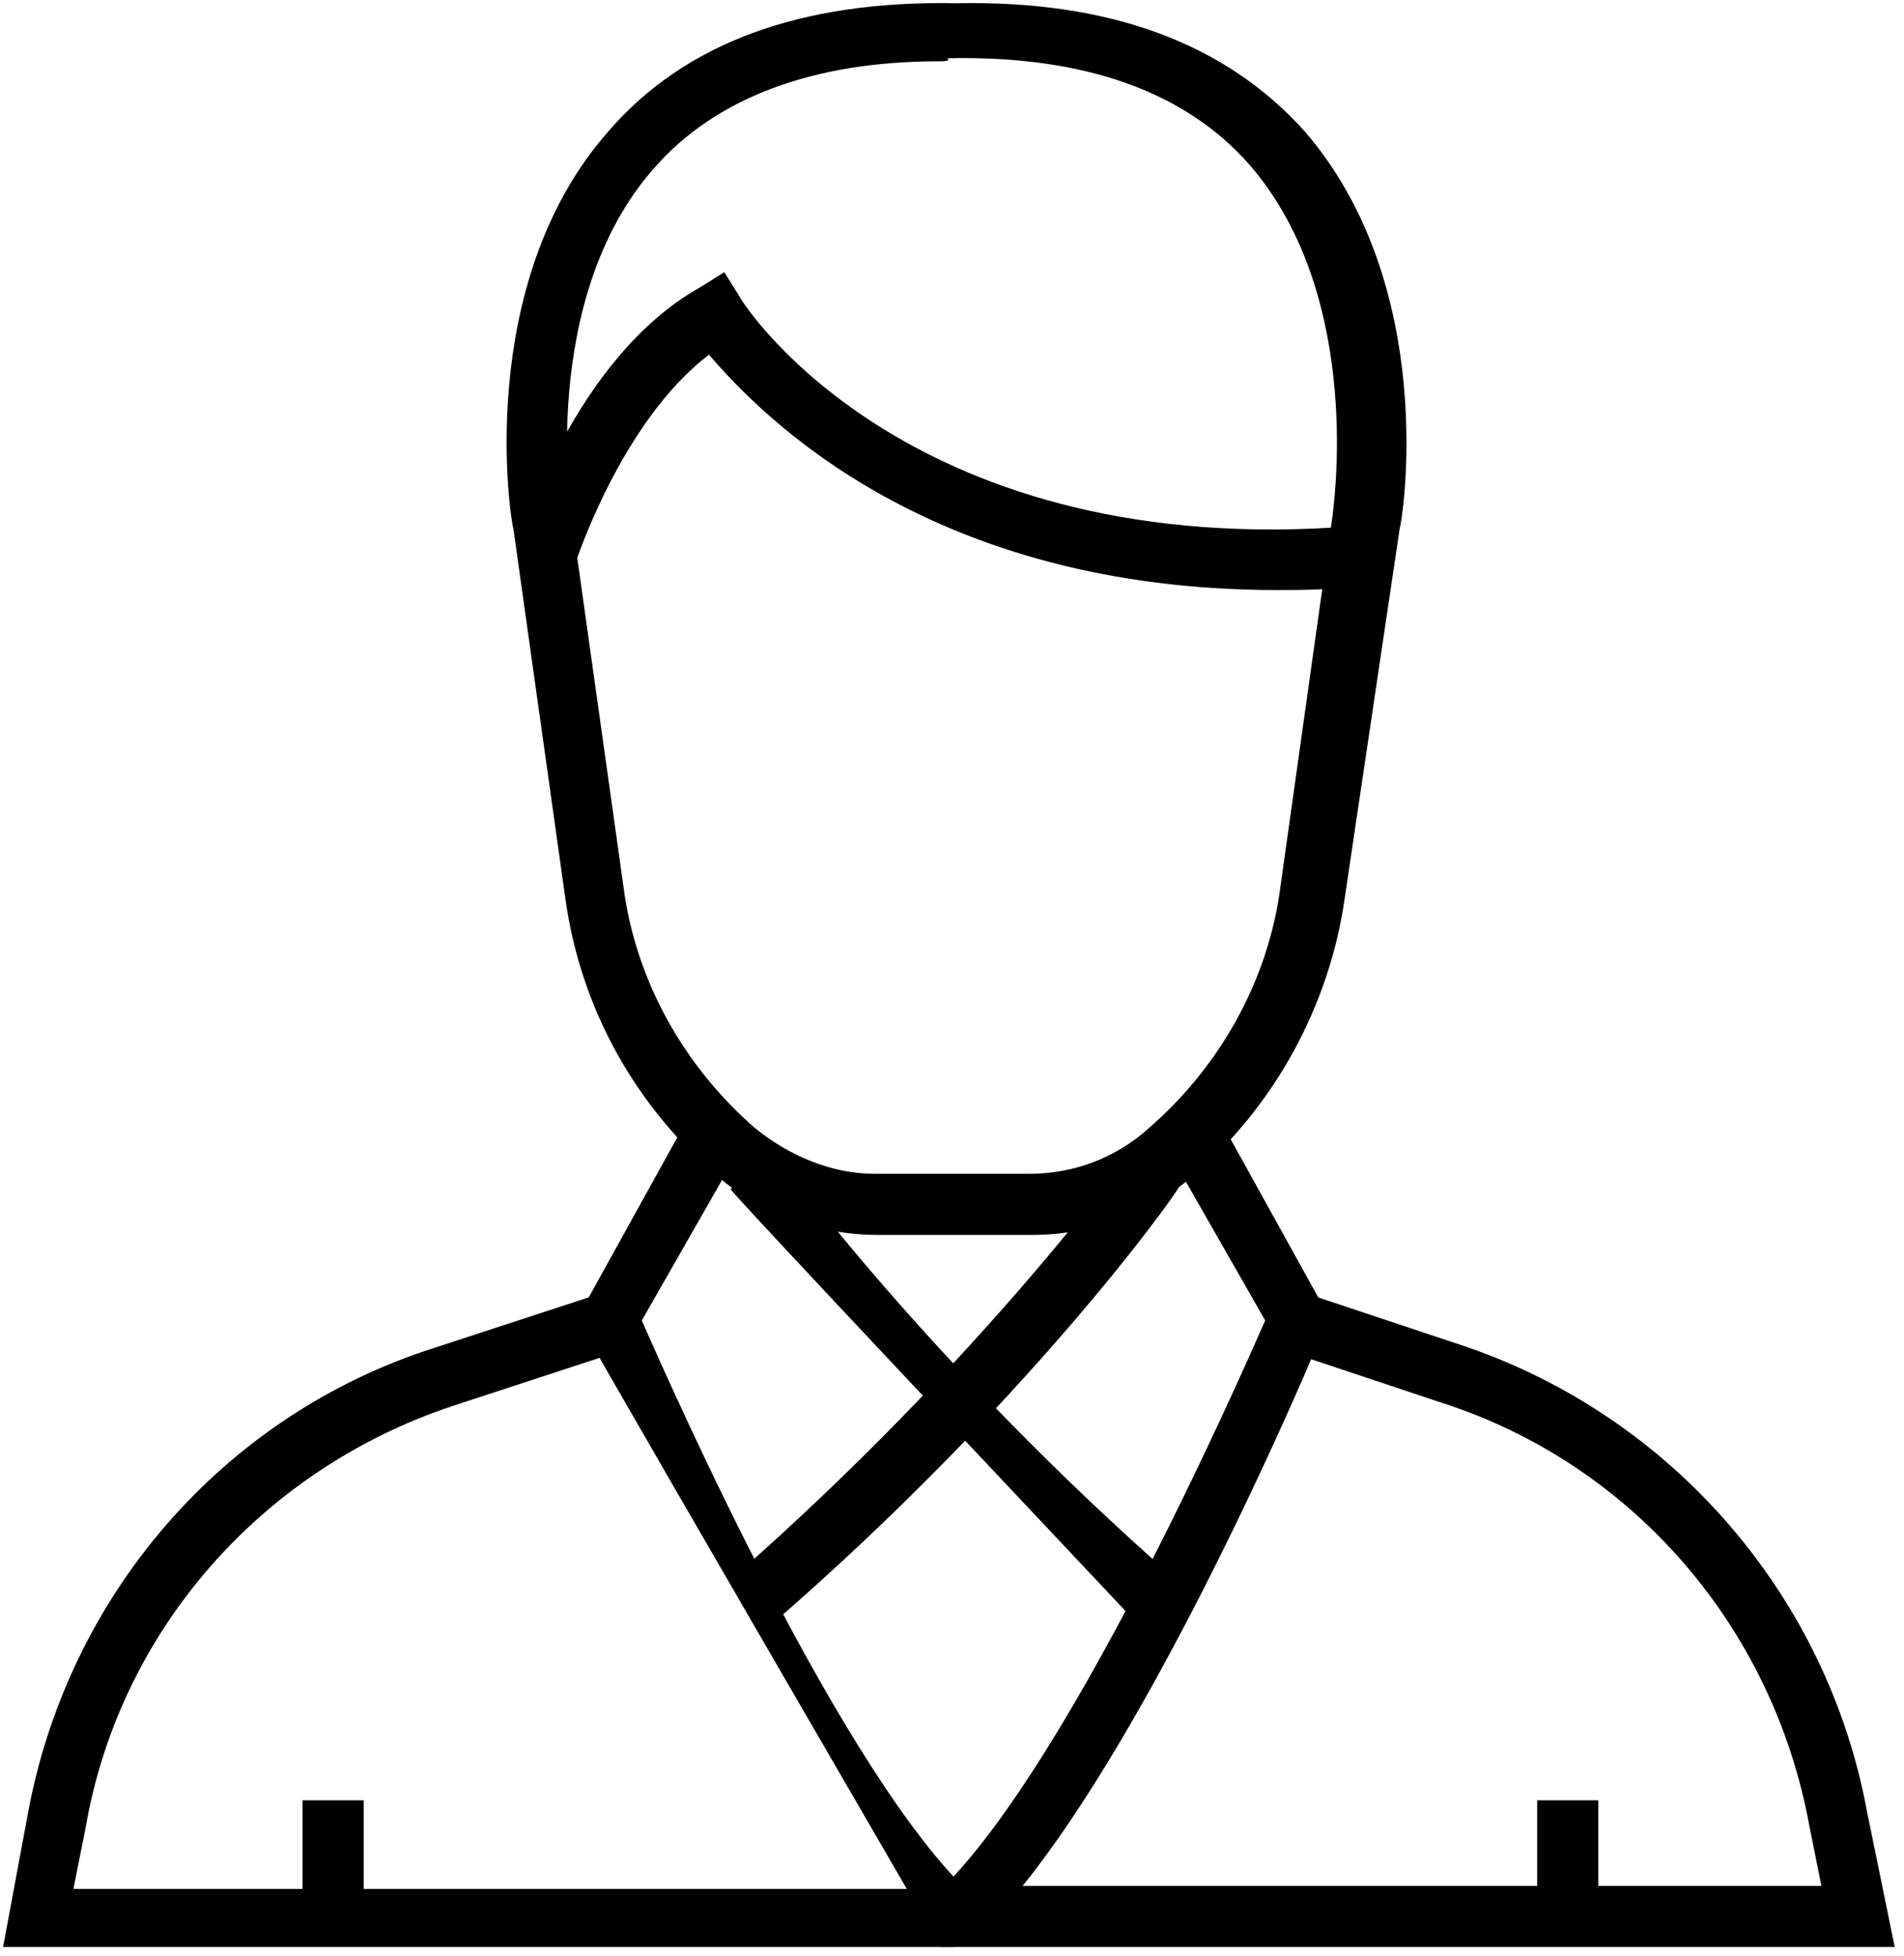 <svg xmlns="http://www.w3.org/2000/svg" xmlns:xlink="http://www.w3.org/1999/xlink"
     viewBox="11.922 0.763 614.484 631.298">
    <defs/>
    <defs>
        <path d="M294.99 399.27c-18.74 0-37.48-6.91-51.29-18.74-26.63-22.69-44.38-54.25-49.31-89.75-1.68-11.93-15.09-107.4-16.77-119.34-.98-2.95-12.82-78.89 30.58-128.21C232.85 14.63 270.33.82 320.63 1.81c49.31-.99 86.79 12.82 112.43 41.42 43.4 50.3 31.56 125.26 30.57 128.21-1.77 11.94-15.97 107.41-17.75 119.34-4.93 34.52-22.68 67.06-49.31 89.75-13.81 11.83-32.55 18.74-51.28 18.74h-50.3zm-72-344.2c-37.48 42.41-26.63 112.43-26.63 112.43 1.68 11.93 15.09 107.4 16.77 119.33 3.94 30.58 19.72 58.19 42.41 77.92 10.85 8.87 24.65 14.79 38.46 14.79h50.3c13.81 0 27.61-4.93 38.46-14.79 22.69-19.73 38.47-47.34 42.41-77.92 1.68-11.93 15.09-107.4 16.77-119.33 0-.99 10.85-70.02-26.63-113.42-20.71-23.67-53.26-35.5-97.64-34.52v-1.97 1.97c.99.99-.99.99-2.96.99-40.43 0-71.99 11.83-91.72 34.52z"
              id="a"/>
        <path d="M320.63 629.06H12.92c4.74-25.44 7.37-39.58 7.89-42.41 12.82-71.01 63.12-129.2 131.17-150.89 3.62-1.19 21.7-7.1 54.25-17.75l5.91 18.73c-32.54 10.66-50.62 16.57-54.24 17.76-62.13 20.71-107.5 72.98-118.35 136.1-.26 1.31-1.58 7.89-3.94 19.72h284.03v18.74h.99z"
              id="b"/>
        <path d="M315.7 629.06v-19.72h284.04c-2.37-11.84-3.69-18.41-3.95-19.73-11.83-64.1-57.2-116.38-118.35-136.1-3.35-1.12-20.12-6.71-50.3-16.77l5.92-18.73c30.18 10.05 46.95 15.64 50.3 16.76 68.05 22.68 118.35 80.87 131.17 150.9.59 2.89 3.55 17.35 8.88 43.39H315.7z"
              id="c"/>
        <path d="M200.31 429.84l-1.97-3.94 35.5-64.11 16.77 9.86c-18.94 33.14-29.46 51.55-31.56 55.23 10.85 24.66 65.09 146.95 106.51 185.41-.79.93-4.73 5.53-11.83 13.81-73.64-126.89-111.45-192.32-113.42-196.26z"
              id="d"/>
        <path d="M313.73 612.29c41.42-38.46 95.66-160.75 106.51-185.41-2.1-3.68-12.62-22.09-31.56-55.23l16.77-9.86 35.5 64.11-1.97 3.94c-1.97 5.92-63.12 150.9-112.43 196.26a8817.92 8817.92 0 01-12.82-13.81z"
              id="e"/>
        <path d="M240.74 115.23c-28.6 21.7-43.39 68.05-43.39 68.05l-18.74-5.92c.99-2.96 18.74-61.14 59.18-83.83.52-.33 3.15-1.97 7.89-4.93 2.95 4.73 4.6 7.36 4.93 7.89 1.97 3.95 56.21 85.8 199.22 73.97.19 1.87 1.77 16.86 1.97 18.74-8.88 1.97-18.74 1.97-27.61 1.97-111.45 0-165.69-55.23-183.45-75.94z"
              id="f"/>
        <path d="M247.65 384.47c1.58-1.08 14.2-9.76 15.78-10.85 0 .99 48.32 67.07 128.21 137.09-.86.92-5.13 5.52-12.82 13.81-86.13-91.39-129.86-138.07-131.17-140.05z"
              id="g"/>
        <path d="M248.63 509.73c79.89-70.03 127.23-136.11 128.22-137.09 1.57 1.08 14.2 9.76 15.78 10.85-1.98 3.94-49.32 70.02-131.17 141.03-2.57-2.96-11.54-13.32-12.83-14.79z"
              id="h"/>
        <path d="M129.3 581.72v38.46h-19.73v-38.46h19.73z" id="i"/>
        <path d="M527.74 581.72v38.46h-19.72v-38.46h19.72z" id="j"/>
    </defs>
    <use xlink:href="#a"/>
    <use xlink:href="#a" fill-opacity="0" stroke="#000" stroke-opacity="0"/>
    <use xlink:href="#b"/>
    <use xlink:href="#b" fill-opacity="0" stroke="#000" stroke-opacity="0"/>
    <use xlink:href="#c"/>
    <use xlink:href="#c" fill-opacity="0" stroke="#000" stroke-opacity="0"/>
    <use xlink:href="#d"/>
    <use xlink:href="#d" fill-opacity="0" stroke="#000" stroke-opacity="0"/>
    <use xlink:href="#e"/>
    <use xlink:href="#e" fill-opacity="0" stroke="#000" stroke-opacity="0"/>
    <g>
        <use xlink:href="#f"/>
        <use xlink:href="#f" fill-opacity="0" stroke="#000" stroke-opacity="0"/>
    </g>
    <g>
        <use xlink:href="#g"/>
        <use xlink:href="#g" fill-opacity="0" stroke="#000" stroke-opacity="0"/>
    </g>
    <g>
        <use xlink:href="#h"/>
        <use xlink:href="#h" fill-opacity="0" stroke="#000" stroke-opacity="0"/>
    </g>
    <g>
        <use xlink:href="#i"/>
        <use xlink:href="#i" fill-opacity="0" stroke="#000" stroke-opacity="0"/>
    </g>
    <g>
        <use xlink:href="#j"/>
        <use xlink:href="#j" fill-opacity="0" stroke="#000" stroke-opacity="0"/>
    </g>
</svg>
